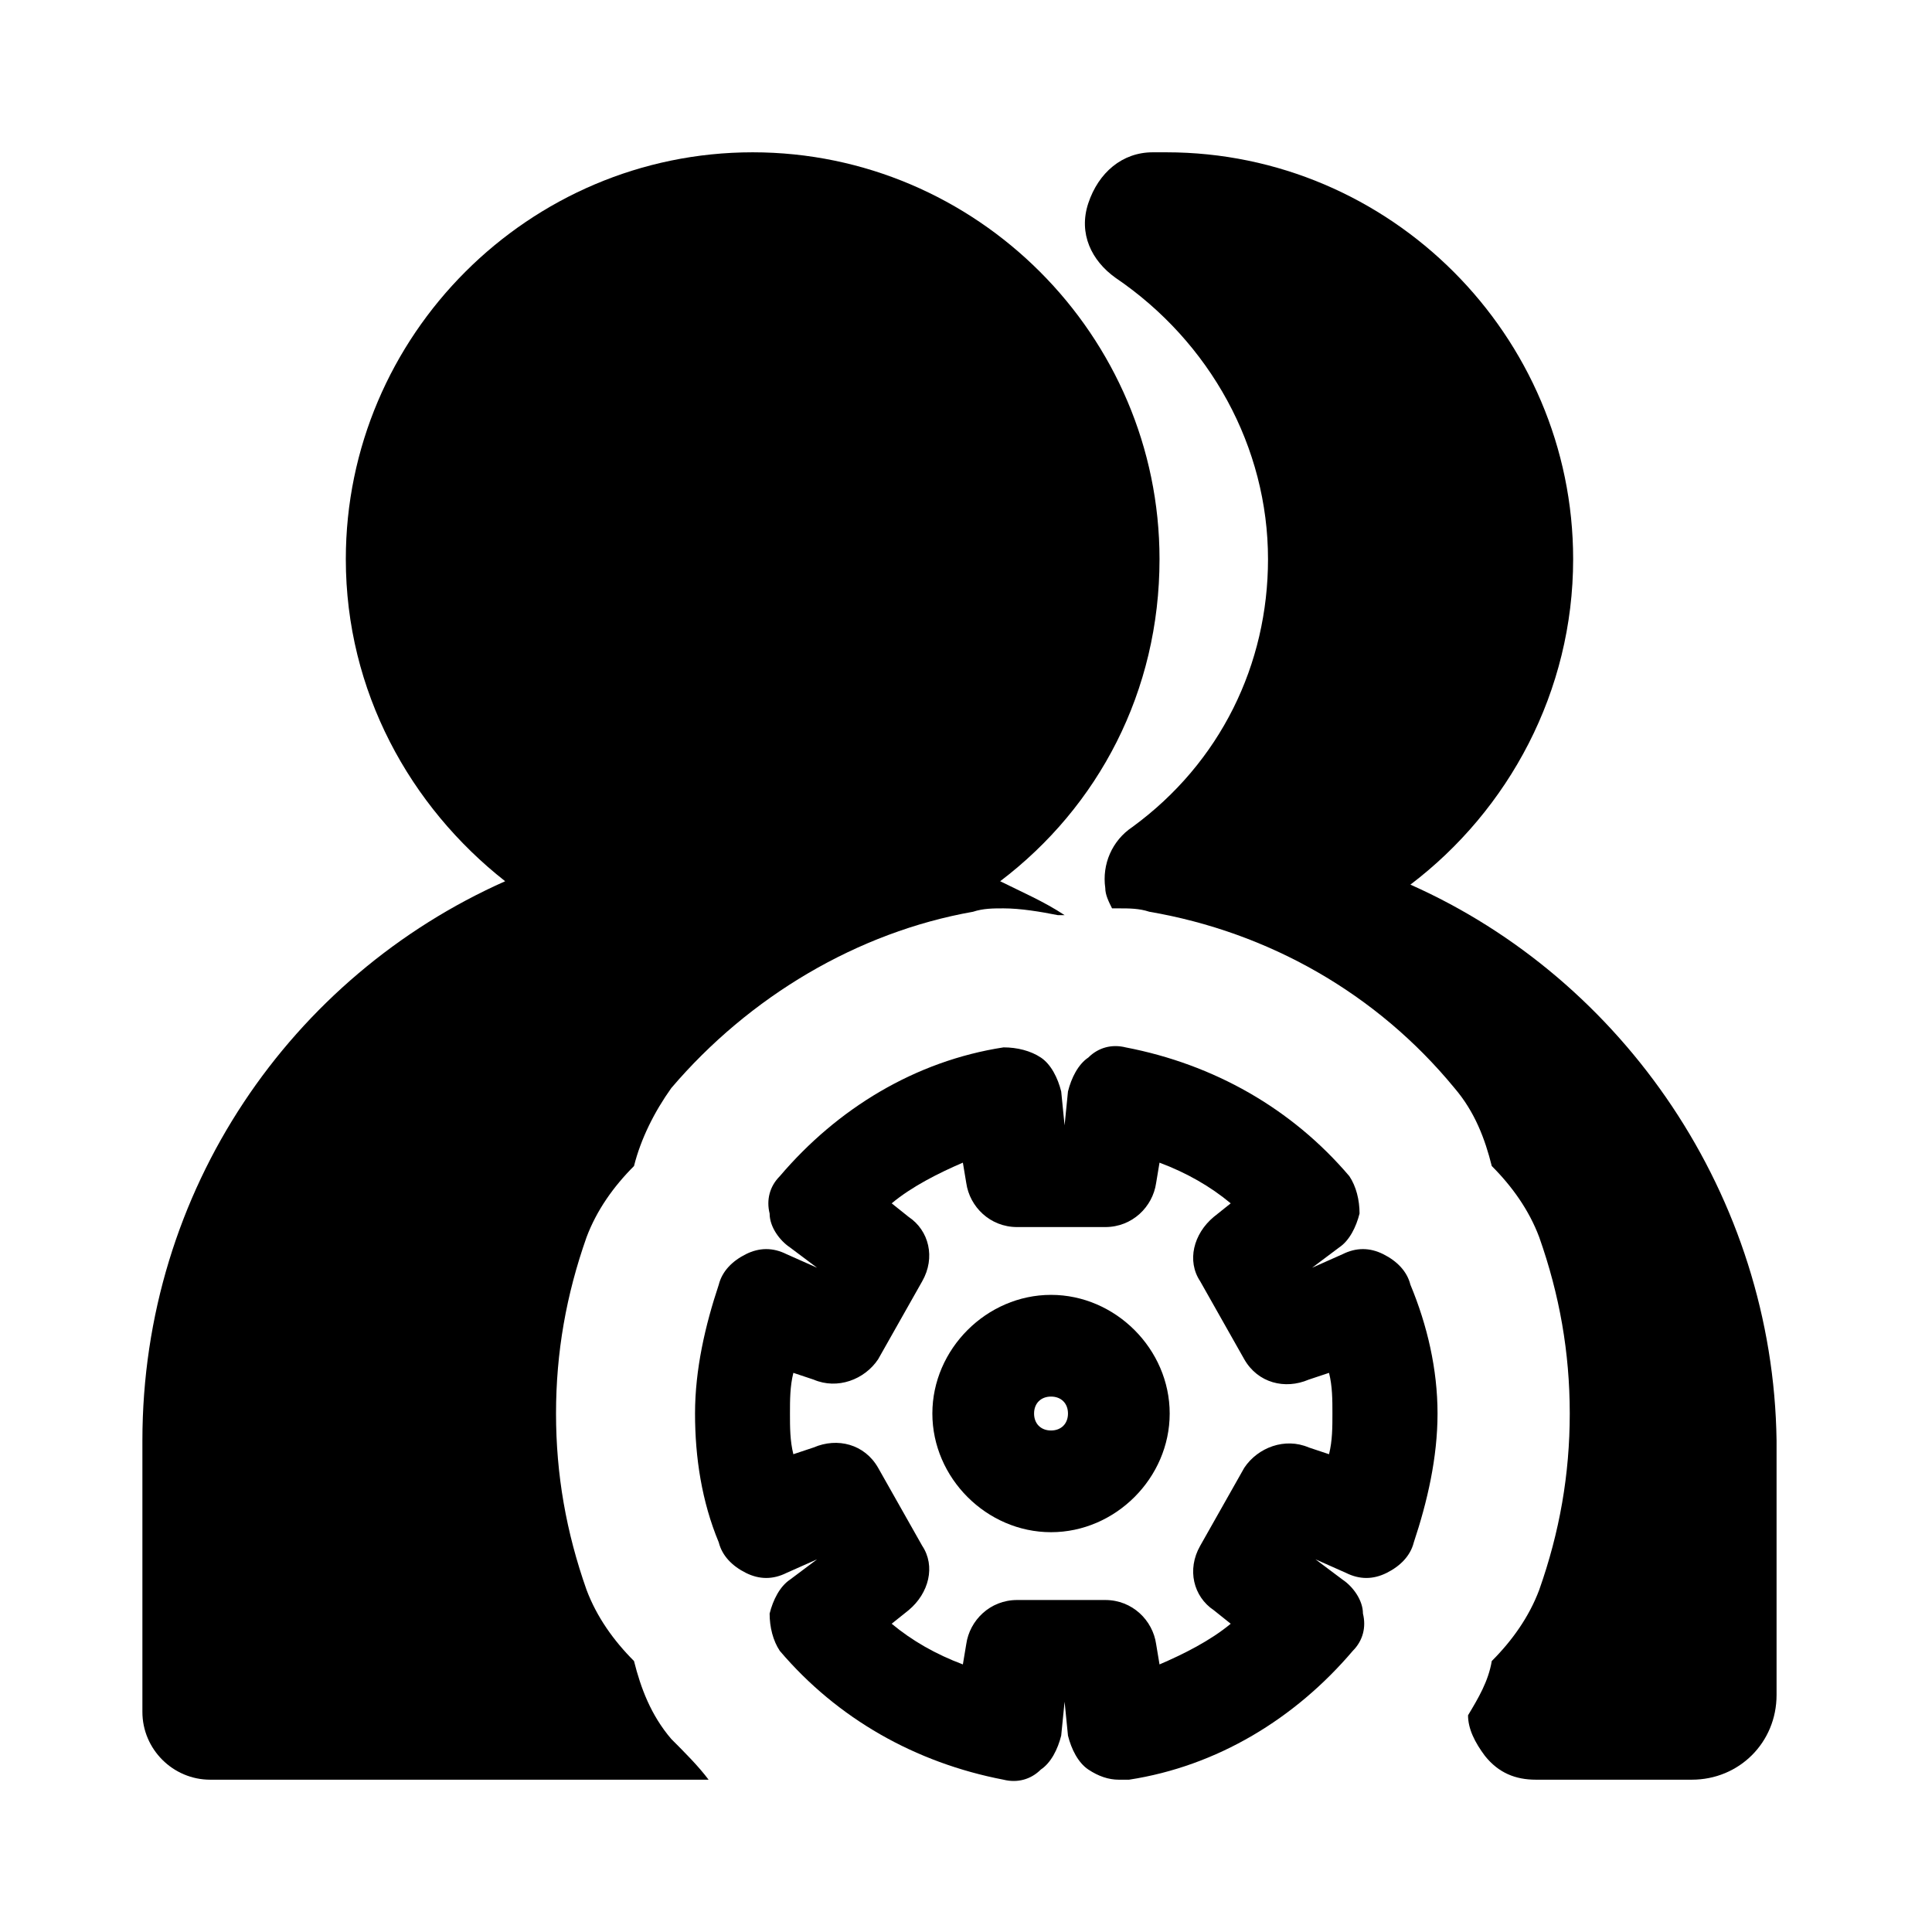 <svg t="1696560645827" class="icon" viewBox="0 0 1042 1024" version="1.1" xmlns="http://www.w3.org/2000/svg" p-id="12983" width="128" height="128"><path d="M566.857 689.371c-34.743 0-64 29.257-64 64s29.257 64 64 64 64-29.257 64-64-29.257-64-64-64z m0 73.143c-5.486 0-9.143-3.657-9.143-9.143s3.657-9.143 9.143-9.143 9.143 3.657 9.143 9.143-3.657 9.143-9.143 9.143z"  p-id="12984"></path><path d="M760.686 683.886c-1.829-7.314-7.314-12.8-14.629-16.457-7.314-3.657-14.629-3.657-21.943 0l-16.457 7.314 14.629-10.971c5.486-3.657 9.143-10.971 10.971-18.286 0-7.314-1.829-14.629-5.486-20.114-31.086-36.571-73.143-60.343-120.686-69.486-7.314-1.829-14.629 0-20.114 5.486-5.486 3.657-9.143 10.971-10.971 18.286l-1.829 18.286-1.829-18.286c-1.829-7.314-5.486-14.629-10.971-18.286-5.486-3.657-12.8-5.486-20.114-5.486-47.543 7.314-89.6 32.914-120.686 69.486-5.486 5.486-7.314 12.8-5.486 20.114 0 7.314 5.486 14.629 10.971 18.286l14.629 10.971-16.457-7.314c-7.314-3.657-14.629-3.657-21.943 0-7.314 3.657-12.8 9.143-14.629 16.457-7.314 21.943-12.8 45.714-12.8 69.486 0 23.771 3.657 47.543 12.8 69.486 1.829 7.314 7.314 12.8 14.629 16.457 7.314 3.657 14.629 3.657 21.943 0l16.457-7.314-14.629 10.971c-5.486 3.657-9.143 10.971-10.971 18.286 0 7.314 1.829 14.629 5.486 20.114 31.086 36.571 73.143 60.343 120.686 69.486 7.314 1.829 14.629 0 20.114-5.486 5.486-3.657 9.143-10.971 10.971-18.286l1.829-18.286 1.829 18.286c1.829 7.314 5.486 14.629 10.971 18.286 5.486 3.657 10.971 5.486 16.457 5.486h5.486c47.543-7.314 89.6-32.914 120.686-69.486 5.486-5.486 7.314-12.8 5.486-20.114 0-7.314-5.486-14.629-10.971-18.286l-14.629-10.971 16.457 7.314c7.314 3.657 14.629 3.657 21.943 0 7.314-3.657 12.8-9.143 14.629-16.457 7.314-21.943 12.8-45.714 12.8-69.486 0-23.771-5.486-47.543-14.629-69.486z m-43.886 91.429l-10.971-3.657c-12.8-5.486-27.429 0-34.743 10.971l-23.771 42.057c-7.314 12.8-3.657 27.429 7.314 34.743l9.143 7.314c-10.971 9.143-25.6 16.457-38.4 21.943l-1.829-10.971c-1.829-12.8-12.8-23.771-27.429-23.771H548.571c-14.629 0-25.6 10.971-27.429 23.771l-1.829 10.971c-14.629-5.486-27.429-12.8-38.4-21.943l9.143-7.314c10.971-9.143 14.629-23.771 7.314-34.743l-23.771-42.057c-7.314-12.8-21.943-16.457-34.743-10.971l-10.971 3.657c-1.829-7.314-1.829-14.629-1.829-21.943 0-7.314 0-14.629 1.829-21.943l10.971 3.657c12.8 5.486 27.429 0 34.743-10.971l23.771-42.057c7.314-12.8 3.657-27.429-7.314-34.743l-9.143-7.314c10.971-9.143 25.6-16.457 38.4-21.943l1.829 10.971c1.829 12.8 12.8 23.771 27.429 23.771h47.543c14.629 0 25.6-10.971 27.429-23.771l1.829-10.971c14.629 5.486 27.429 12.8 38.4 21.943l-9.143 7.314c-10.971 9.143-14.629 23.771-7.314 34.743l23.771 42.057c7.314 12.8 21.943 16.457 34.743 10.971l10.971-3.657c1.829 7.314 1.829 14.629 1.829 21.943 0 7.314 0 14.629-1.829 21.943z" p-id="12985"></path><path d="M362.057 928.914c-10.971-12.8-16.457-27.429-20.114-42.057-10.971-10.971-20.114-23.771-25.6-38.4-10.971-31.086-16.457-62.171-16.457-95.086 0-32.914 5.486-64 16.457-95.086 5.486-14.629 14.629-27.429 25.6-38.4 3.657-14.629 10.971-29.257 20.114-42.057 42.057-49.371 100.571-84.114 162.743-95.086 5.486-1.829 10.971-1.829 16.457-1.829 9.143 0 20.114 1.829 29.257 3.657h3.657c-10.971-7.314-23.771-12.8-34.743-18.286 53.029-40.229 85.943-102.4 85.943-173.714 0-120.686-98.743-219.429-219.429-219.429s-219.429 98.743-219.429 219.429c0 71.314 34.743 133.486 85.943 173.714C157.257 517.486 76.8 632.686 76.8 768v146.286c0 20.114 16.457 36.571 36.571 36.571h268.8c-5.486-7.314-12.8-14.629-20.114-21.943z"  p-id="12986"></path><path d="M760.686 468.114c53.029-40.229 87.771-104.229 87.771-175.543 0-120.686-98.743-219.429-219.429-219.429H621.714c-16.457 0-29.257 10.971-34.743 27.429-5.486 16.457 1.829 31.086 14.629 40.229 51.2 34.743 82.286 91.429 82.286 151.771 0 56.686-25.6 109.714-73.143 144.457-10.971 7.314-16.457 20.114-14.629 32.914 0 3.657 1.829 7.314 3.657 10.971h3.657c5.486 0 10.971 0 16.457 1.829 64 10.971 122.514 43.886 164.571 95.086 10.971 12.8 16.457 27.429 20.114 42.057 10.971 10.971 20.114 23.771 25.6 38.4 10.971 31.086 16.457 62.171 16.457 95.086 0 32.914-5.486 64-16.457 95.086-5.486 14.629-14.629 27.429-25.6 38.4-1.829 10.971-7.314 20.114-12.8 29.257 0 7.314 3.657 14.629 9.143 21.943 7.314 9.143 16.457 12.8 27.429 12.8h84.114c25.6 0 45.714-20.114 45.714-45.714V768c-1.829-131.657-82.286-248.686-197.486-299.886z" p-id="12987"></path></svg>
